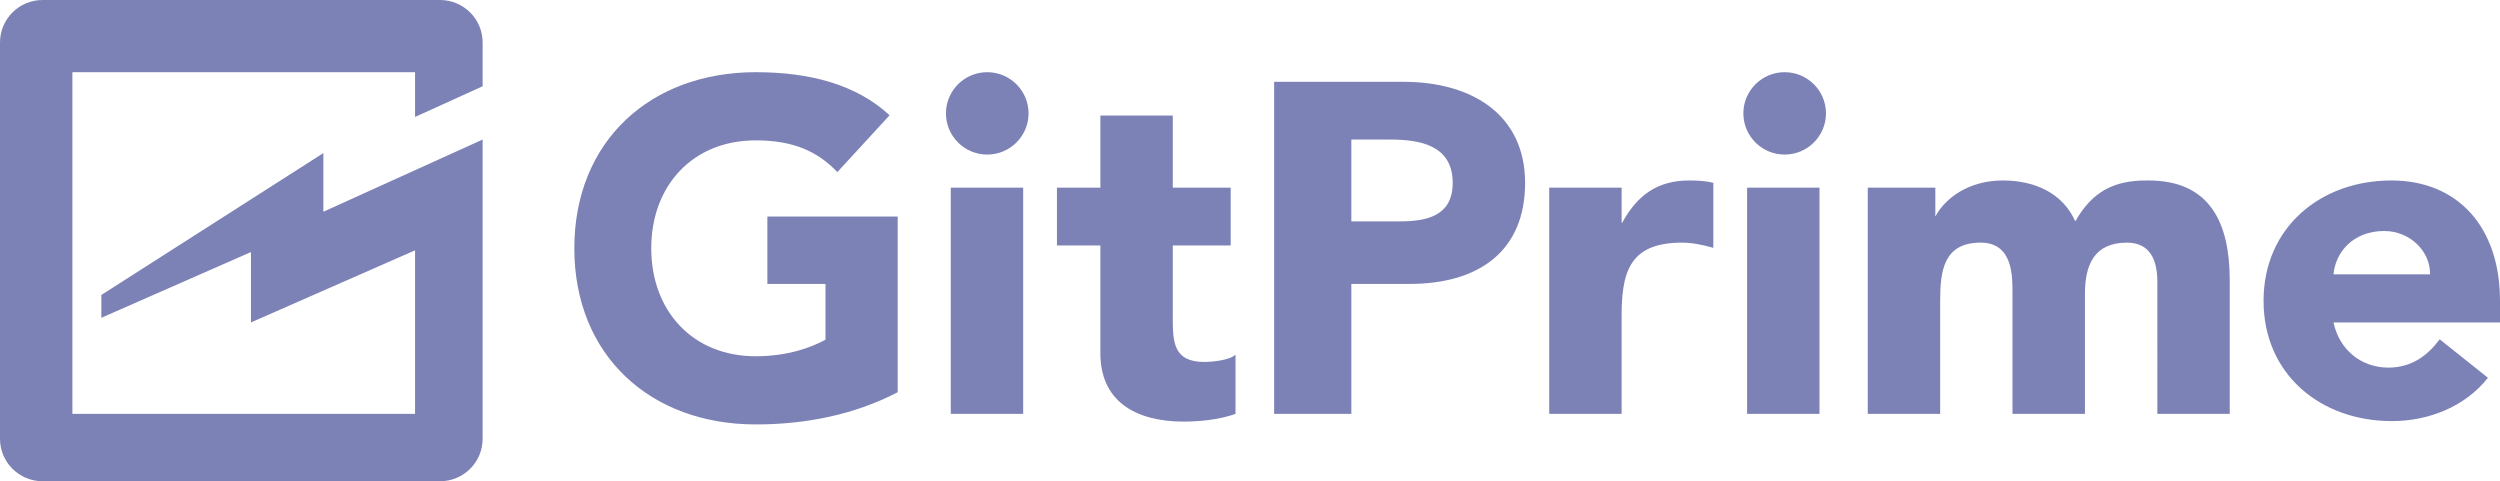 <svg xmlns="http://www.w3.org/2000/svg" width="400" height="77" viewBox="0 0 400 77">
    <path fill="#7C82B6" fill-rule="evenodd" d="M77.22 33.995v36.206c0 3.755-3.05 6.799-6.819 6.799H6.82C3.053 77 0 73.958 0 70.2V6.8C0 3.043 3.05 0 6.819 0H70.4c3.766 0 6.82 3.042 6.82 6.8v7.006l-10.812 4.906V11.55H11.583v54.67h54.826V40.053L40.154 51.59V40.329L16.216 50.846v-3.65l35.521-22.7v9.384L77.22 22.33v11.665zm66.41.655v28.108c-6.99 3.636-14.818 5.151-22.718 5.151-16.79 0-29.02-10.984-29.02-28.18 0-17.195 12.23-28.179 29.02-28.179 8.508 0 16.029 1.894 21.423 6.893l-8.357 9.09c-3.19-3.332-7.065-5.075-13.066-5.075-10.104 0-16.713 7.272-16.713 17.272 0 9.999 6.609 17.27 16.713 17.27 5.166 0 8.964-1.438 11.167-2.65v-8.92h-9.3V34.65h20.85zm8.494 31.57V30.03h11.583v36.19h-11.583zm-.773-48.08c0-3.636 2.963-6.59 6.61-6.59 3.646 0 6.609 2.954 6.609 6.59 0 3.636-2.963 6.59-6.61 6.59-3.646 0-6.609-2.954-6.609-6.59zm45.56 11.89v9.24h-9.266v11.55c0 3.94.119 7.09 5.057 7.09 1.215 0 3.994-.25 4.981-1.159v9.469c-2.507.909-5.665 1.235-8.324 1.235-7.597 0-13.446-3.215-13.297-11.245V39.27h-6.95v-9.24h6.95V18.48h11.583v11.55h9.266zm6.95 36.19V13.09h20.671c11.167 0 19.483 5.39 19.483 16.17 0 10.78-7.213 16.17-18.532 16.17h-9.267v20.79h-12.355zm12.355-43.89v13.09h7.722c4.178 0 8.494-.77 8.494-6.16 0-6.16-5.48-6.93-10.038-6.93h-6.178zm31.66 43.89V30.03h11.583v5.609h.094c2.43-4.47 5.703-6.764 10.717-6.764 1.292 0 2.798.082 3.861.385v10.395c-1.595-.455-3.335-.834-5.006-.834-8.66 0-9.724 5-9.666 12.347V66.22h-11.583zm31.66 0V30.03h11.584v36.19h-11.583zm-.599-48.08c0-3.636 2.963-6.59 6.61-6.59 3.646 0 6.608 2.954 6.608 6.59 0 3.636-2.962 6.59-6.609 6.59-3.646 0-6.609-2.954-6.609-6.59zm19.905 48.08V30.03h10.81v4.62c1.52-2.879 5.266-5.775 10.811-5.775 5.166 0 9.608 2.076 11.583 6.545 2.66-4.697 6.114-6.599 11.583-6.545 10.028-.054 13.087 6.846 13.128 15.785v21.56h-11.583V45.045c0-3.409-1.145-6.224-4.867-6.224-5.242 0-6.716 3.604-6.716 8.149v19.25h-11.593V47.077c0-2.727.152-8.256-5.09-8.256-5.925 0-6.483 4.532-6.483 9.304V66.22h-11.583zm91.505-11.935l7.723 6.16c-3.647 4.62-9.465 6.93-15.39 6.93-11.396 0-20.512-7.496-20.512-19.237 0-11.741 9.116-19.263 20.457-19.263 10.69 0 17.375 7.522 17.375 19.25v3.465h-26.64c.91 4.318 4.381 7.229 8.787 7.229 3.723 0 6.301-1.958 8.2-4.534zM373.36 43.89h15.444c.076-3.706-3.234-6.93-7.336-6.93-5.014 0-7.804 3.451-8.108 6.93z"/>
</svg>

